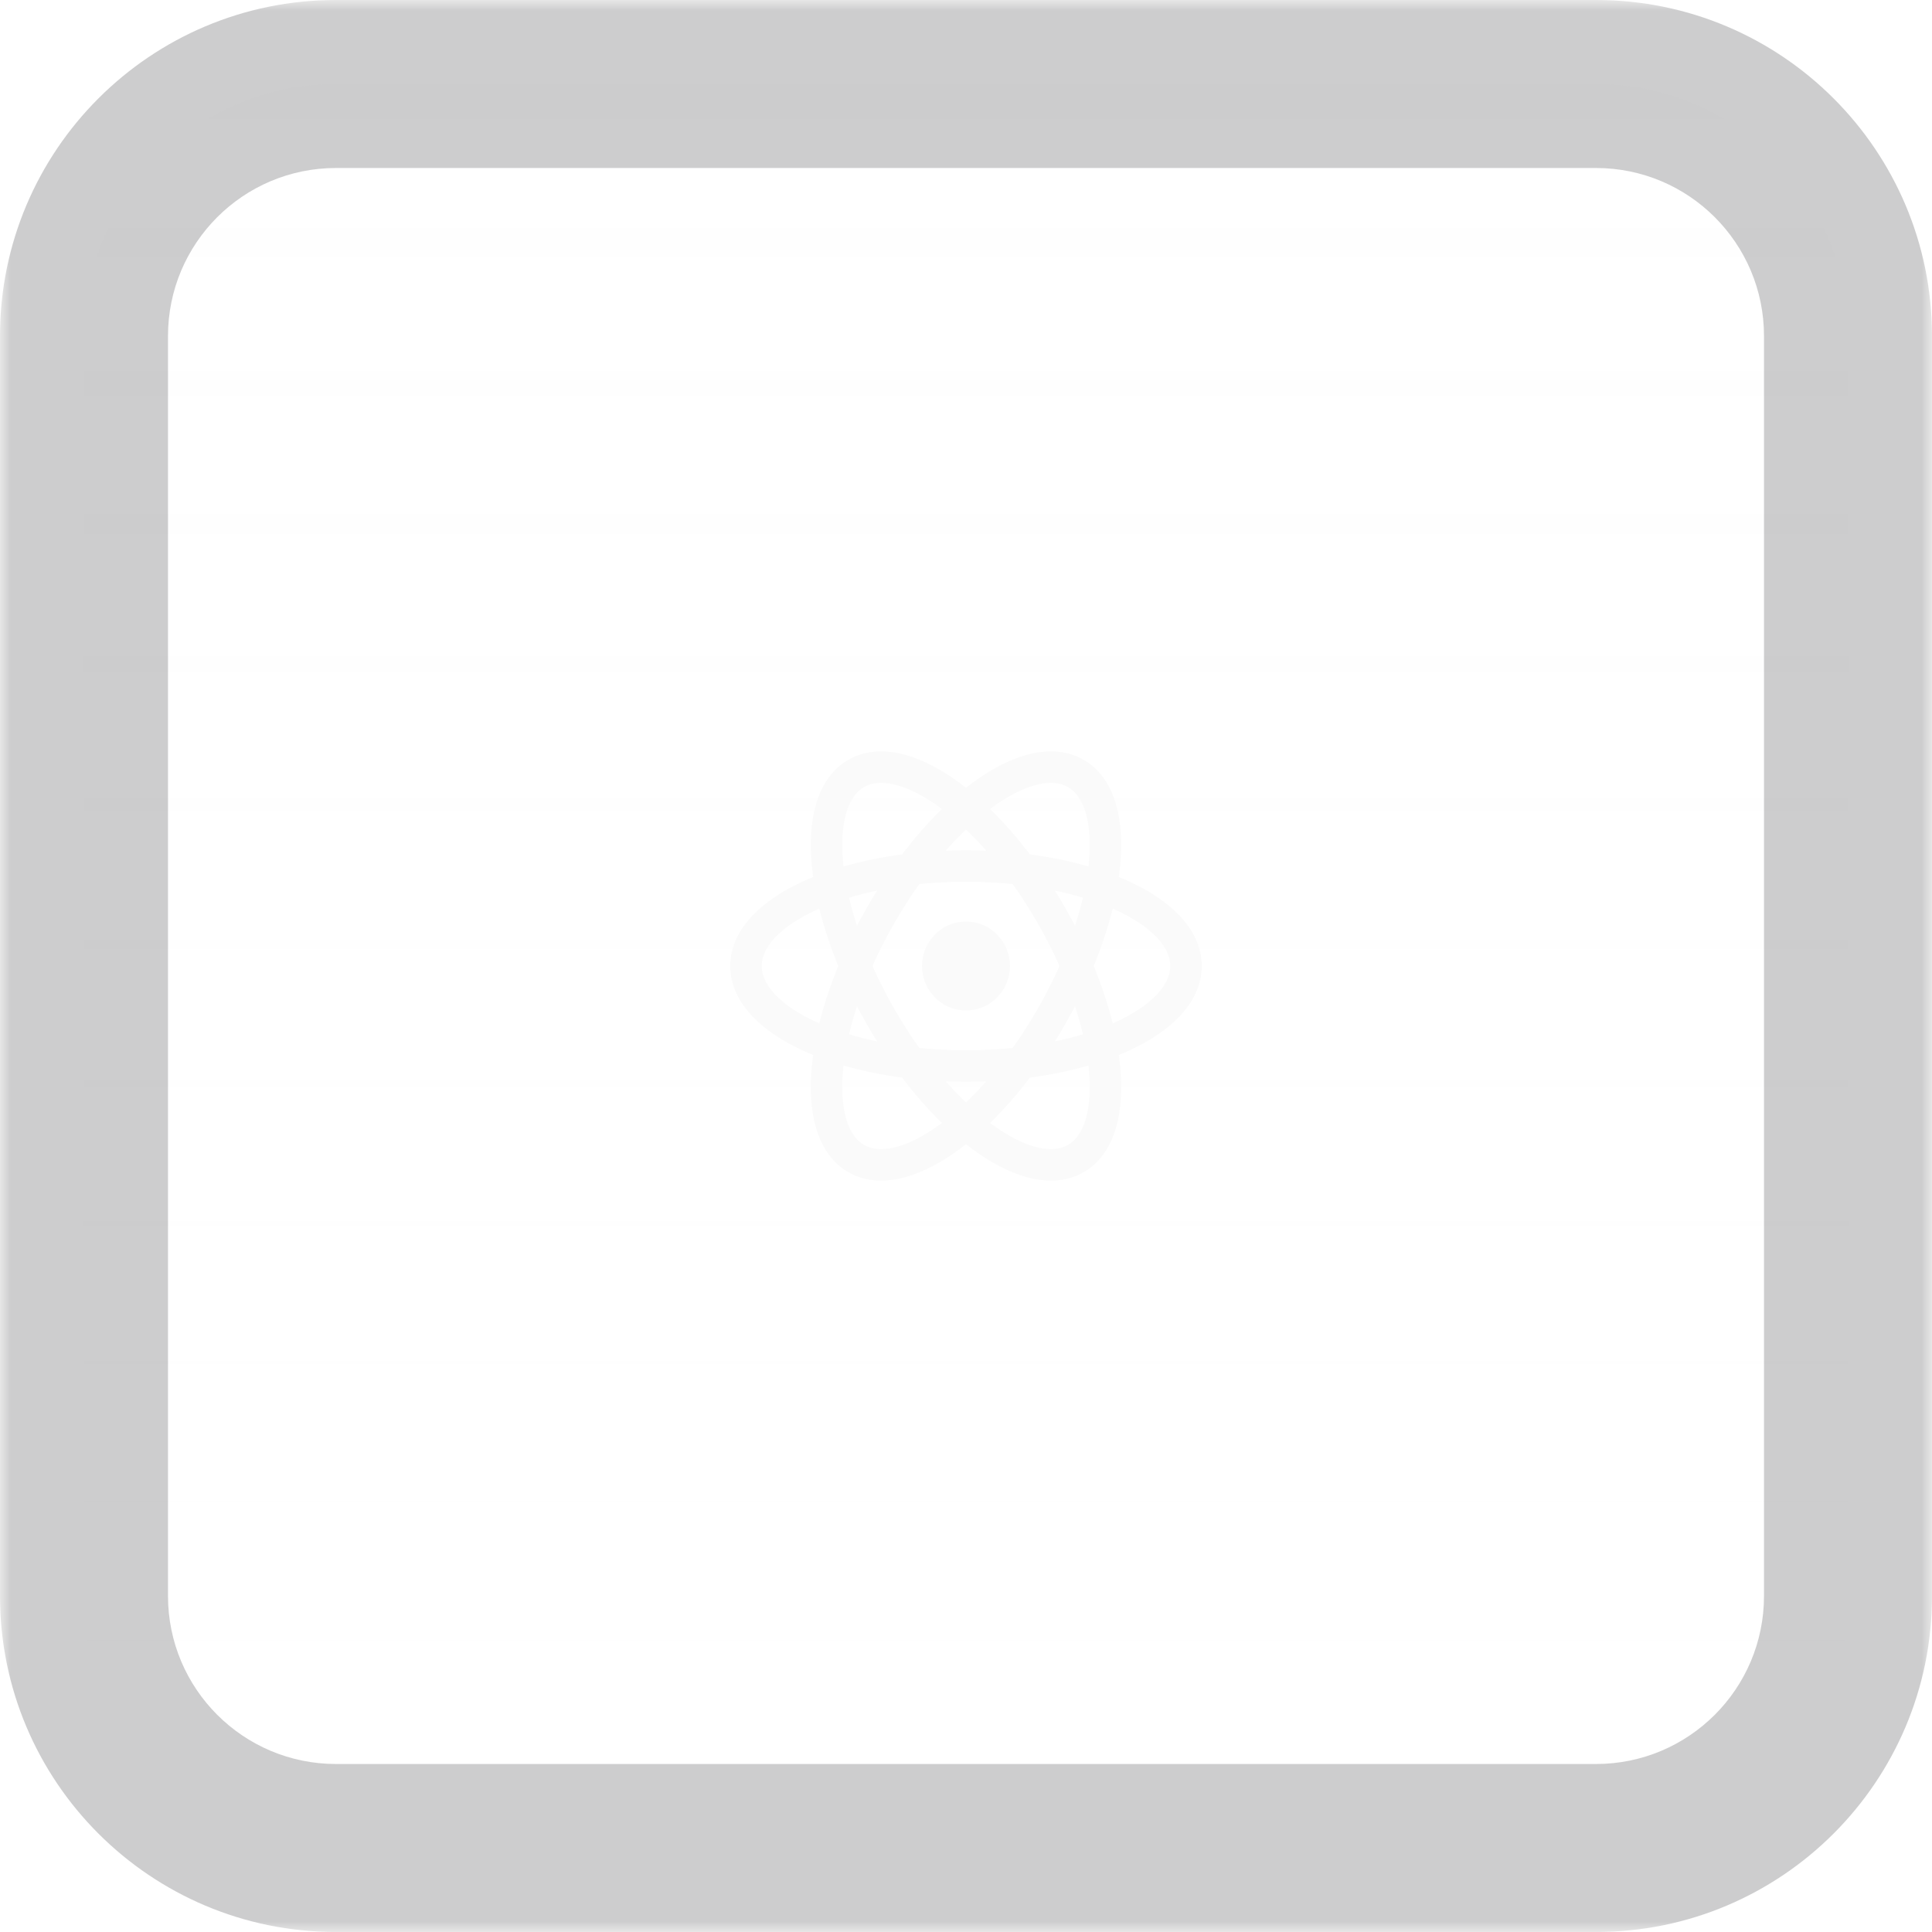 <svg width="92" height="92" viewBox="0 0 92 92" fill="none" xmlns="http://www.w3.org/2000/svg">
<g clip-path="url(#clip0_2002_12791)">
<mask id="path-1-outside-1_2002_12791" maskUnits="userSpaceOnUse" x="0" y="0" width="92" height="92" fill="black">
<rect fill="white" width="92" height="92"/>
<path d="M4 16C4 9.373 9.373 4 16 4H76C82.627 4 88 9.373 88 16V76C88 82.627 82.627 88 76 88H16C9.373 88 4 82.627 4 76V16Z"/>
</mask>
<path d="M4 16C4 9.373 9.373 4 16 4H76C82.627 4 88 9.373 88 16V76C88 82.627 82.627 88 76 88H16C9.373 88 4 82.627 4 76V16Z" fill="url(#paint0_linear_2002_12791)"/>
<g filter="url(#filter0_dddd_2002_12791)">
<path d="M46 48.116C47.157 48.116 48.095 47.169 48.095 46C48.095 44.831 47.157 43.884 46 43.884C44.843 43.884 43.905 44.831 43.905 46C43.905 47.169 44.843 48.116 46 48.116Z" fill="#FAFAFA"/>
<path d="M46 50.762C51.786 50.762 56.476 48.63 56.476 46C56.476 43.37 51.786 41.238 46 41.238C40.214 41.238 35.524 43.37 35.524 46C35.524 48.63 40.214 50.762 46 50.762Z" stroke="#FAFAFA" stroke-width="1.5"/>
<path d="M41.917 48.381C44.81 53.442 48.983 56.479 51.238 55.164C53.493 53.849 52.976 48.68 50.083 43.619C47.19 38.558 43.017 35.521 40.762 36.836C38.507 38.151 39.025 43.32 41.917 48.381Z" stroke="#FAFAFA" stroke-width="1.5"/>
<path d="M41.917 43.619C39.024 48.68 38.507 53.849 40.762 55.164C43.017 56.479 47.19 53.442 50.083 48.381C52.976 43.32 53.493 38.151 51.238 36.836C48.983 35.521 44.81 38.558 41.917 43.619Z" stroke="#FAFAFA" stroke-width="1.5"/>
</g>
</g>
<path d="M16 8H76V0H16V8ZM84 16V76H92V16H84ZM76 84H16V92H76V84ZM8 76V16H0V76H8ZM16 84C11.582 84 8 80.418 8 76H0C0 84.837 7.163 92 16 92V84ZM84 76C84 80.418 80.418 84 76 84V92C84.837 92 92 84.837 92 76H84ZM76 8C80.418 8 84 11.582 84 16H92C92 7.163 84.837 0 76 0V8ZM16 0C7.163 0 0 7.163 0 16H8C8 11.582 11.582 8 16 8V0Z" fill="#09090B" fill-opacity="0.2" mask="url(#path-1-outside-1_2002_12791)"/>
<defs>
<filter id="filter0_dddd_2002_12791" x="-30" y="-30" width="152" height="152" filterUnits="userSpaceOnUse" color-interpolation-filters="sRGB">
<feFlood flood-opacity="0" result="BackgroundImageFix"/>
<feColorMatrix in="SourceAlpha" type="matrix" values="0 0 0 0 0 0 0 0 0 0 0 0 0 0 0 0 0 0 127 0" result="hardAlpha"/>
<feOffset/>
<feGaussianBlur stdDeviation="32"/>
<feColorMatrix type="matrix" values="0 0 0 0 0.31 0 0 0 0 0.275 0 0 0 0 0.898 0 0 0 1 0"/>
<feBlend mode="normal" in2="BackgroundImageFix" result="effect1_dropShadow_2002_12791"/>
<feColorMatrix in="SourceAlpha" type="matrix" values="0 0 0 0 0 0 0 0 0 0 0 0 0 0 0 0 0 0 127 0" result="hardAlpha"/>
<feOffset/>
<feGaussianBlur stdDeviation="24"/>
<feColorMatrix type="matrix" values="0 0 0 0 0.31 0 0 0 0 0.275 0 0 0 0 0.898 0 0 0 1 0"/>
<feBlend mode="normal" in2="effect1_dropShadow_2002_12791" result="effect2_dropShadow_2002_12791"/>
<feColorMatrix in="SourceAlpha" type="matrix" values="0 0 0 0 0 0 0 0 0 0 0 0 0 0 0 0 0 0 127 0" result="hardAlpha"/>
<feOffset/>
<feGaussianBlur stdDeviation="16"/>
<feColorMatrix type="matrix" values="0 0 0 0 0.31 0 0 0 0 0.275 0 0 0 0 0.898 0 0 0 1 0"/>
<feBlend mode="normal" in2="effect2_dropShadow_2002_12791" result="effect3_dropShadow_2002_12791"/>
<feColorMatrix in="SourceAlpha" type="matrix" values="0 0 0 0 0 0 0 0 0 0 0 0 0 0 0 0 0 0 127 0" result="hardAlpha"/>
<feOffset/>
<feGaussianBlur stdDeviation="4"/>
<feColorMatrix type="matrix" values="0 0 0 0 0.655 0 0 0 0 0.545 0 0 0 0 0.98 0 0 0 0.8 0"/>
<feBlend mode="normal" in2="effect3_dropShadow_2002_12791" result="effect4_dropShadow_2002_12791"/>
<feBlend mode="normal" in="SourceGraphic" in2="effect4_dropShadow_2002_12791" result="shape"/>
</filter>
<linearGradient id="paint0_linear_2002_12791" x1="46" y1="88" x2="46" y2="4" gradientUnits="userSpaceOnUse">
<stop stop-color="white" stop-opacity="0"/>
<stop offset="1" stop-color="#FAFAFA" stop-opacity="0.05"/>
</linearGradient>
<clipPath id="clip0_2002_12791">
<path d="M4 16C4 9.373 9.373 4 16 4H76C82.627 4 88 9.373 88 16V76C88 82.627 82.627 88 76 88H16C9.373 88 4 82.627 4 76V16Z" fill="white"/>
</clipPath>
</defs>
</svg>
